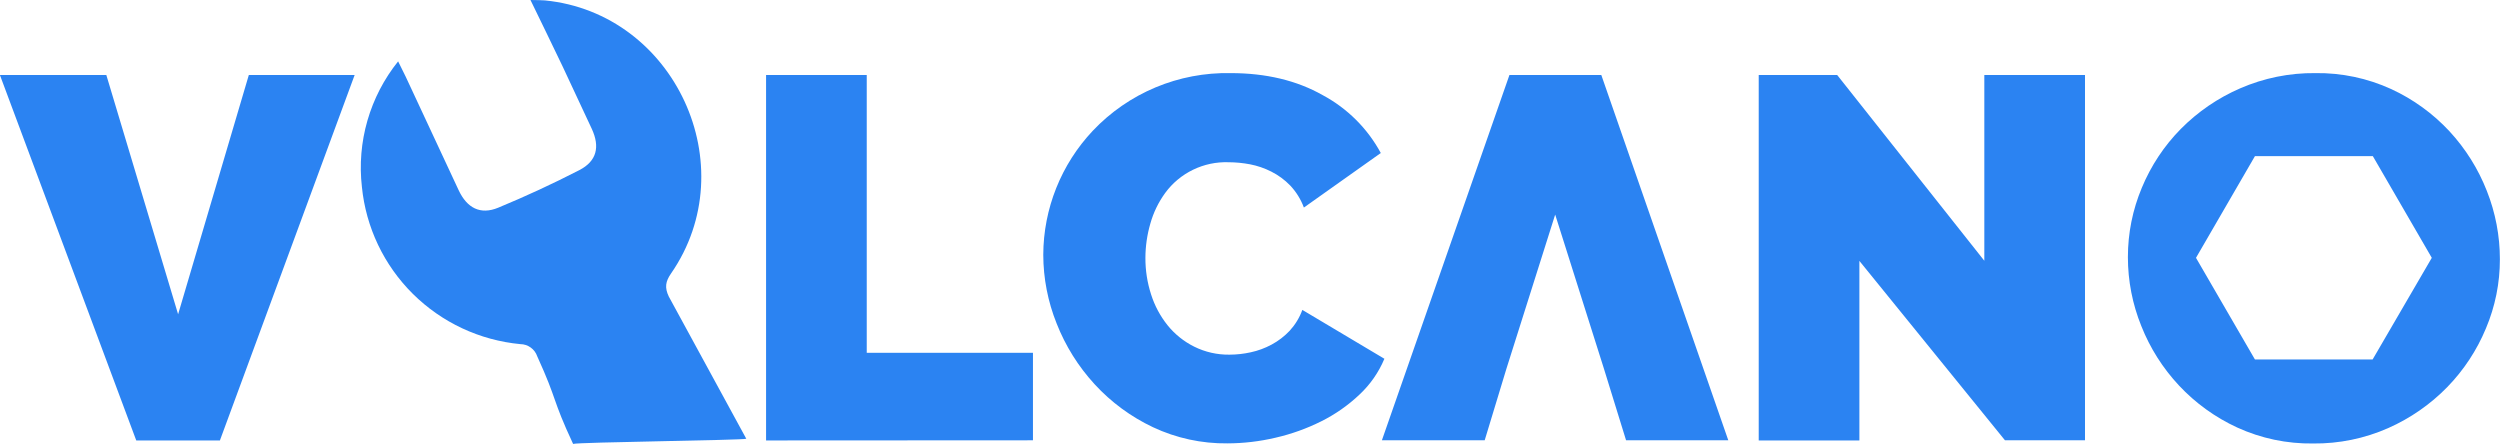 <svg width="152" height="27" viewBox="0 0 152 27" fill="none" xmlns="http://www.w3.org/2000/svg">
<g clip-path="url(#clip0_21_62)">
<path d="M6.465 4.562L10.829 19.108L15.128 4.562H21.562L13.37 26.779H8.284L-0.005 4.562H6.465Z" fill="#2B83F2"/>
<path d="M46.577 26.779V4.562H52.698V21.452H62.804V26.77L46.577 26.779Z" fill="#2B83F2"/>
<path d="M63.431 15.488C63.441 12.685 64.518 9.991 66.444 7.948C67.517 6.814 68.817 5.916 70.26 5.312C71.703 4.709 73.256 4.414 74.82 4.445C76.976 4.445 78.843 4.892 80.421 5.785C81.918 6.588 83.146 7.811 83.952 9.303L79.276 12.619C79.092 12.121 78.81 11.666 78.445 11.279C78.113 10.936 77.725 10.651 77.298 10.435C76.888 10.226 76.449 10.076 75.997 9.989C75.567 9.908 75.13 9.866 74.693 9.864C73.949 9.839 73.209 9.995 72.54 10.319C71.87 10.643 71.289 11.125 70.849 11.724C70.435 12.29 70.127 12.926 69.939 13.601C69.743 14.278 69.643 14.978 69.641 15.682C69.638 16.436 69.754 17.185 69.986 17.902C70.202 18.584 70.542 19.22 70.99 19.779C71.429 20.322 71.981 20.765 72.607 21.076C73.274 21.407 74.011 21.574 74.755 21.563C75.189 21.562 75.621 21.514 76.044 21.42C76.487 21.325 76.915 21.167 77.314 20.951C77.724 20.731 78.095 20.446 78.414 20.108C78.751 19.74 79.013 19.31 79.182 18.842L84.171 21.813C83.827 22.635 83.313 23.376 82.661 23.986C81.972 24.64 81.189 25.188 80.338 25.613C79.451 26.057 78.513 26.393 77.545 26.614C76.59 26.839 75.613 26.954 74.632 26.957C73.066 26.976 71.515 26.64 70.098 25.973C68.757 25.339 67.553 24.452 66.552 23.361C65.561 22.282 64.779 21.031 64.244 19.67C63.71 18.34 63.434 16.921 63.431 15.488Z" fill="#2B83F2"/>
<path d="M91.773 4.562H97.36L105.08 26.77H98.865L97.521 22.423L94.555 13.046L91.589 22.423L90.269 26.77H84.019L91.773 4.562Z" fill="#2B83F2"/>
<path d="M113.051 15.863V26.779H106.93V4.562H111.702L120.647 15.854V4.562H126.768V26.77H121.902L113.051 15.863Z" fill="#2B83F2"/>
<path d="M40.663 18.031C40.401 17.482 40.462 17.114 40.8 16.627C45.323 10.094 41.024 0.802 33.131 0.025C32.907 0.004 32.683 0.011 32.253 0C32.943 1.427 33.584 2.728 34.207 4.039C34.804 5.303 35.395 6.568 35.981 7.835C36.487 8.931 36.286 9.797 35.219 10.346C33.611 11.174 31.968 11.934 30.291 12.628C29.211 13.075 28.395 12.653 27.885 11.563C26.809 9.266 25.737 6.967 24.668 4.666C24.535 4.385 24.392 4.108 24.206 3.731C23.352 4.796 22.718 6.019 22.34 7.329C21.962 8.64 21.848 10.012 22.004 11.367C22.249 13.825 23.344 16.123 25.101 17.866C26.858 19.609 29.169 20.69 31.637 20.923C31.864 20.925 32.084 20.997 32.268 21.13C32.452 21.262 32.59 21.448 32.663 21.662C33.929 24.441 33.53 24.171 34.845 26.991C35.109 26.884 45.15 26.768 45.374 26.676" fill="#2B83F2"/>
<path d="M151.2 11.608C150.675 10.268 149.904 9.038 148.926 7.98C147.926 6.904 146.724 6.033 145.389 5.417C143.943 4.755 142.367 4.423 140.776 4.445C139.204 4.428 137.645 4.743 136.204 5.37C134.853 5.955 133.627 6.794 132.593 7.839C131.58 8.867 130.777 10.08 130.225 11.411C129.663 12.749 129.374 14.185 129.376 15.636C129.376 17.072 129.653 18.495 130.193 19.826C130.723 21.163 131.5 22.388 132.483 23.439C133.487 24.512 134.691 25.38 136.027 25.995C137.473 26.656 139.049 26.987 140.64 26.964C142.211 26.981 143.768 26.661 145.205 26.027C146.548 25.432 147.764 24.588 148.79 23.539C149.794 22.508 150.593 21.296 151.144 19.967C151.707 18.636 151.996 17.205 151.993 15.761C151.993 14.339 151.724 12.93 151.2 11.608ZM144.255 21.856H137.1L133.516 15.676L137.1 9.494H144.269L147.853 15.676L144.255 21.856Z" fill="#2B83F2"/>
</g>
<defs>
<clipPath id="clip0_21_62">
<rect width="152" height="27" fill="white"/>
</clipPath>
</defs>
</svg>
